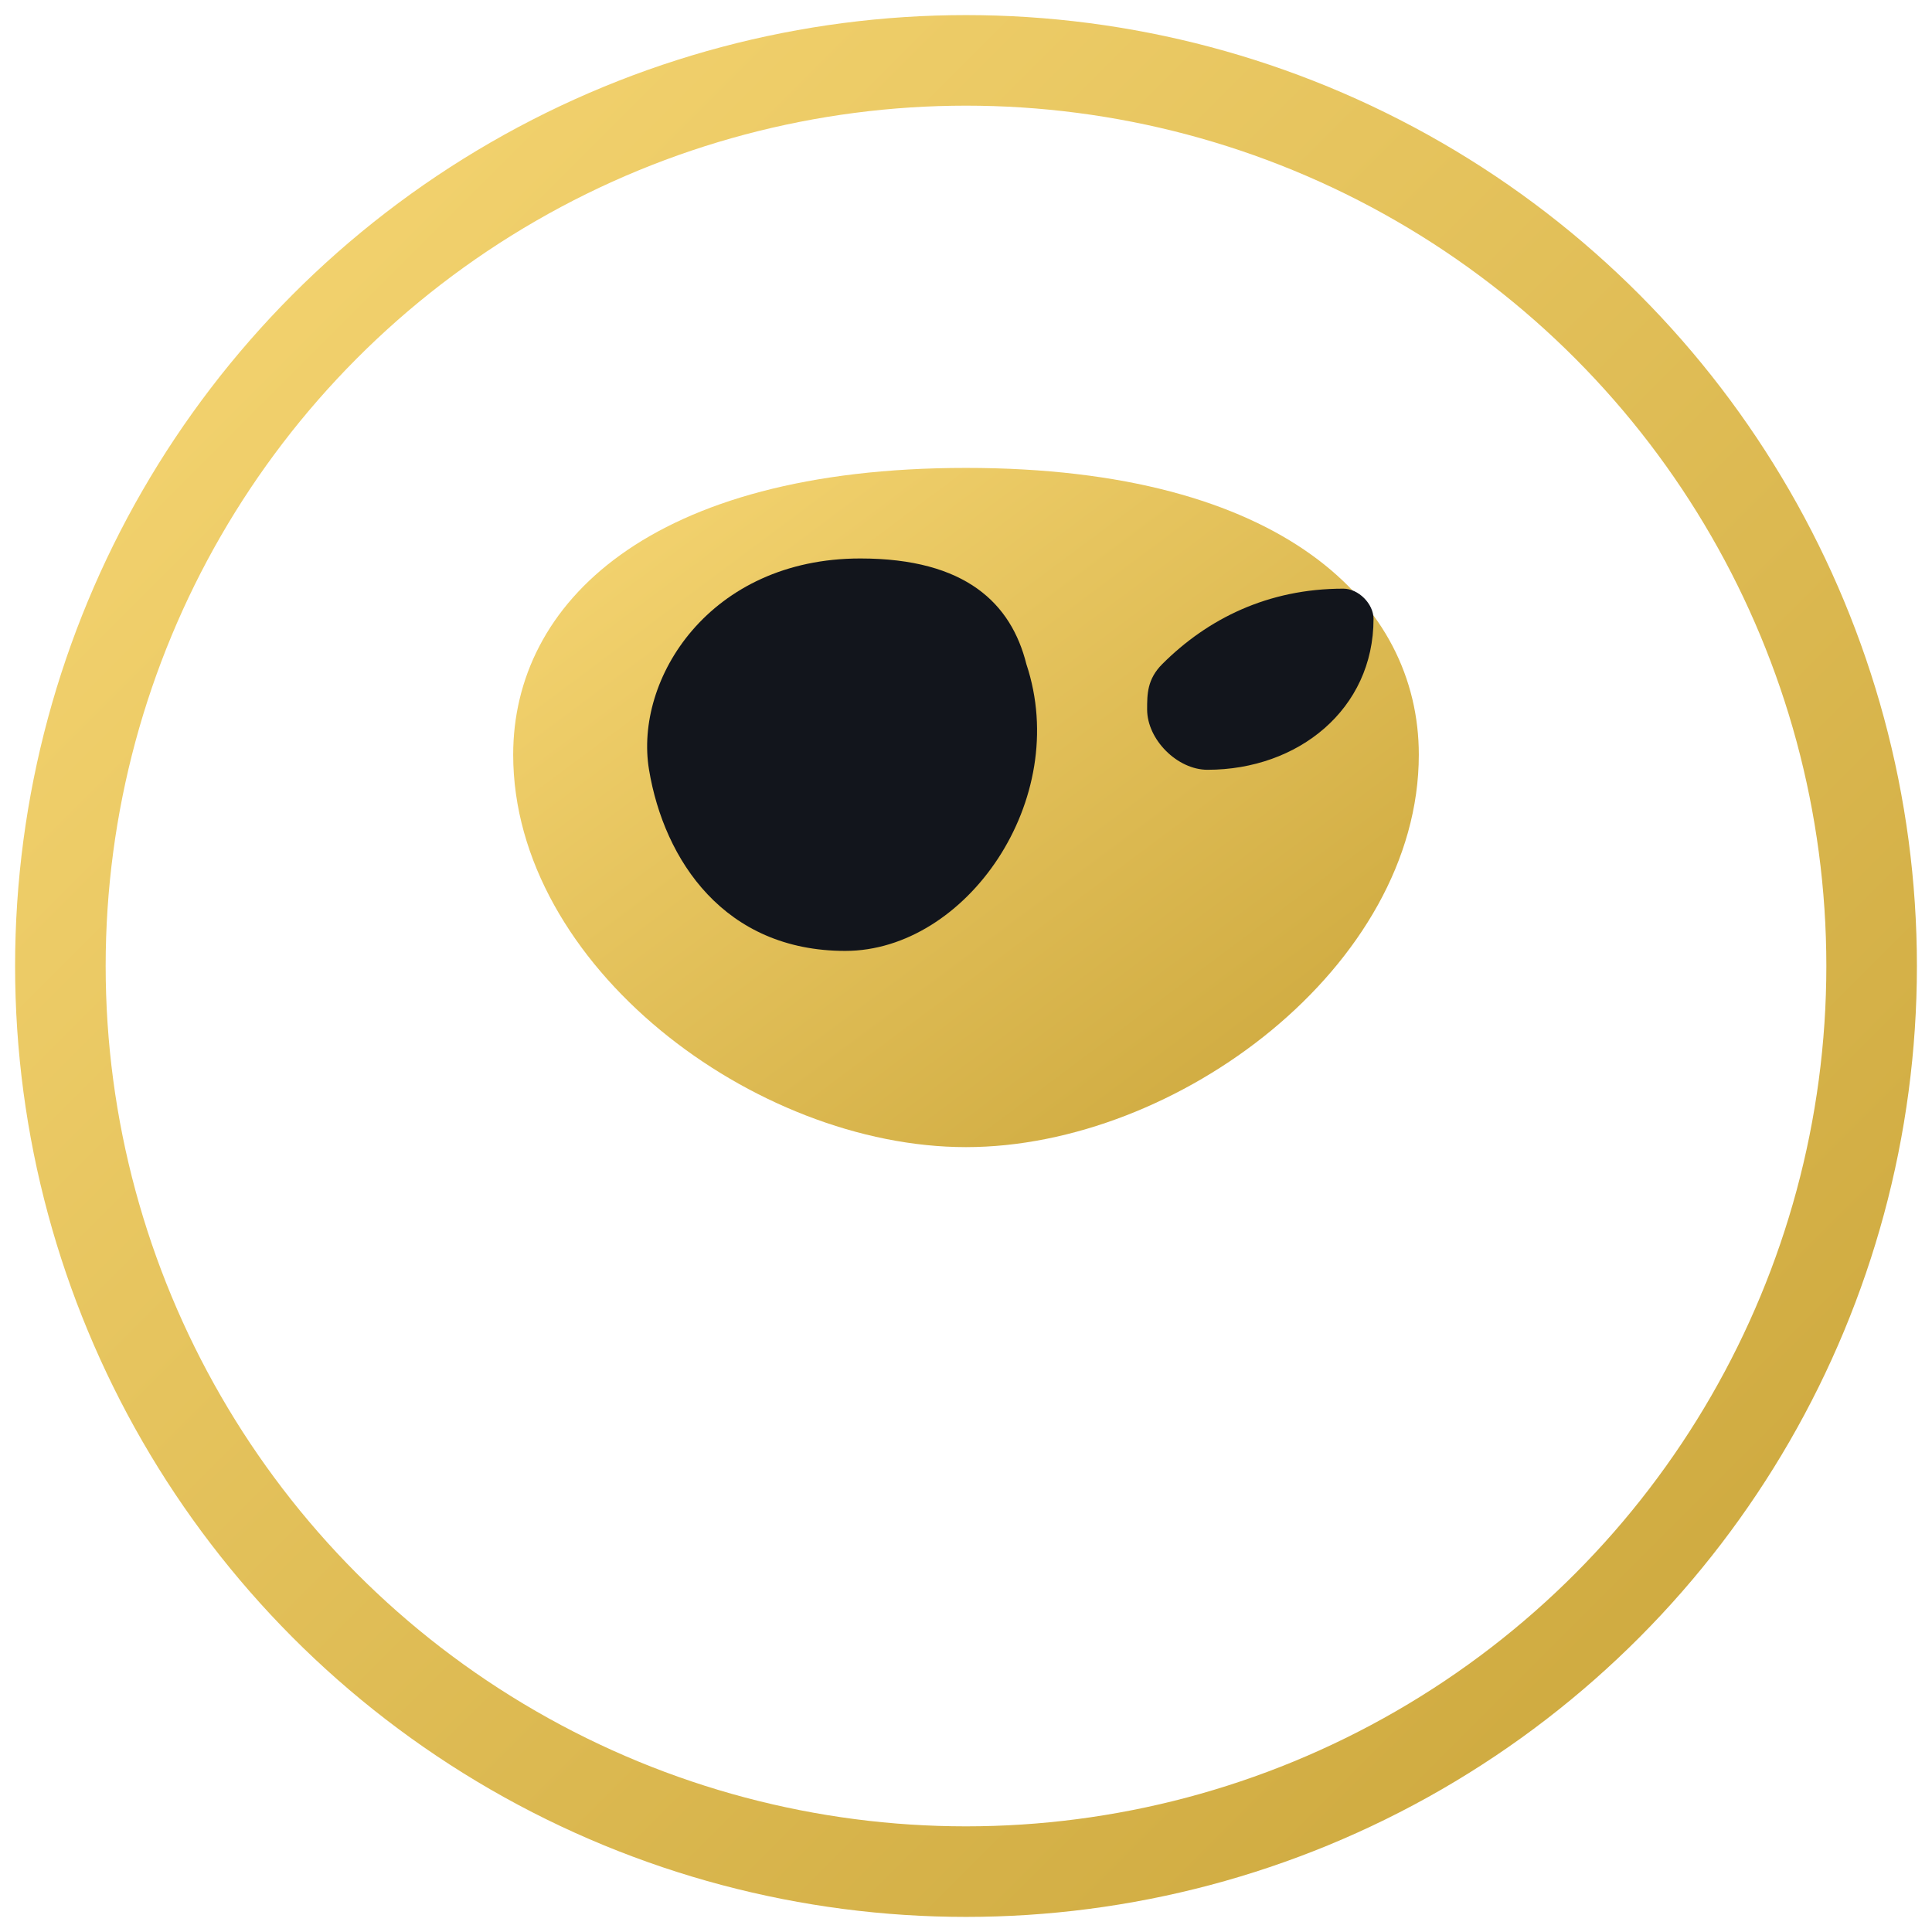 <svg xmlns="http://www.w3.org/2000/svg" viewBox="0 0 128 128">
  <defs><linearGradient id="g" x1="0" y1="0" x2="1" y2="1">
    <stop offset="0" stop-color="#f7d774"/><stop offset="1" stop-color="#caa53a"/>
  </linearGradient></defs>
  <circle cx="64" cy="64" r="60" fill="none" stroke="url(#g)" stroke-width="6"/>
  <path d="M94 50c0 14-16 26-30 26S34 64 34 50c0-10 9-19 30-19 21 0 30 9 30 19z" fill="url(#g)"/>
  <path d="M68 44c3 9-4 19-12 19-8 0-12-6-13-12-1-6 4-14 14-14 7 0 10 3 11 7z" fill="#12151c"/>
  <path d="M80 51c-2 0-4-2-4-4 0-1 0-2 1-3 3-3 7-5 12-5 1 0 2 1 2 2 0 6-5 10-11 10z" fill="#12151c"/>
</svg>